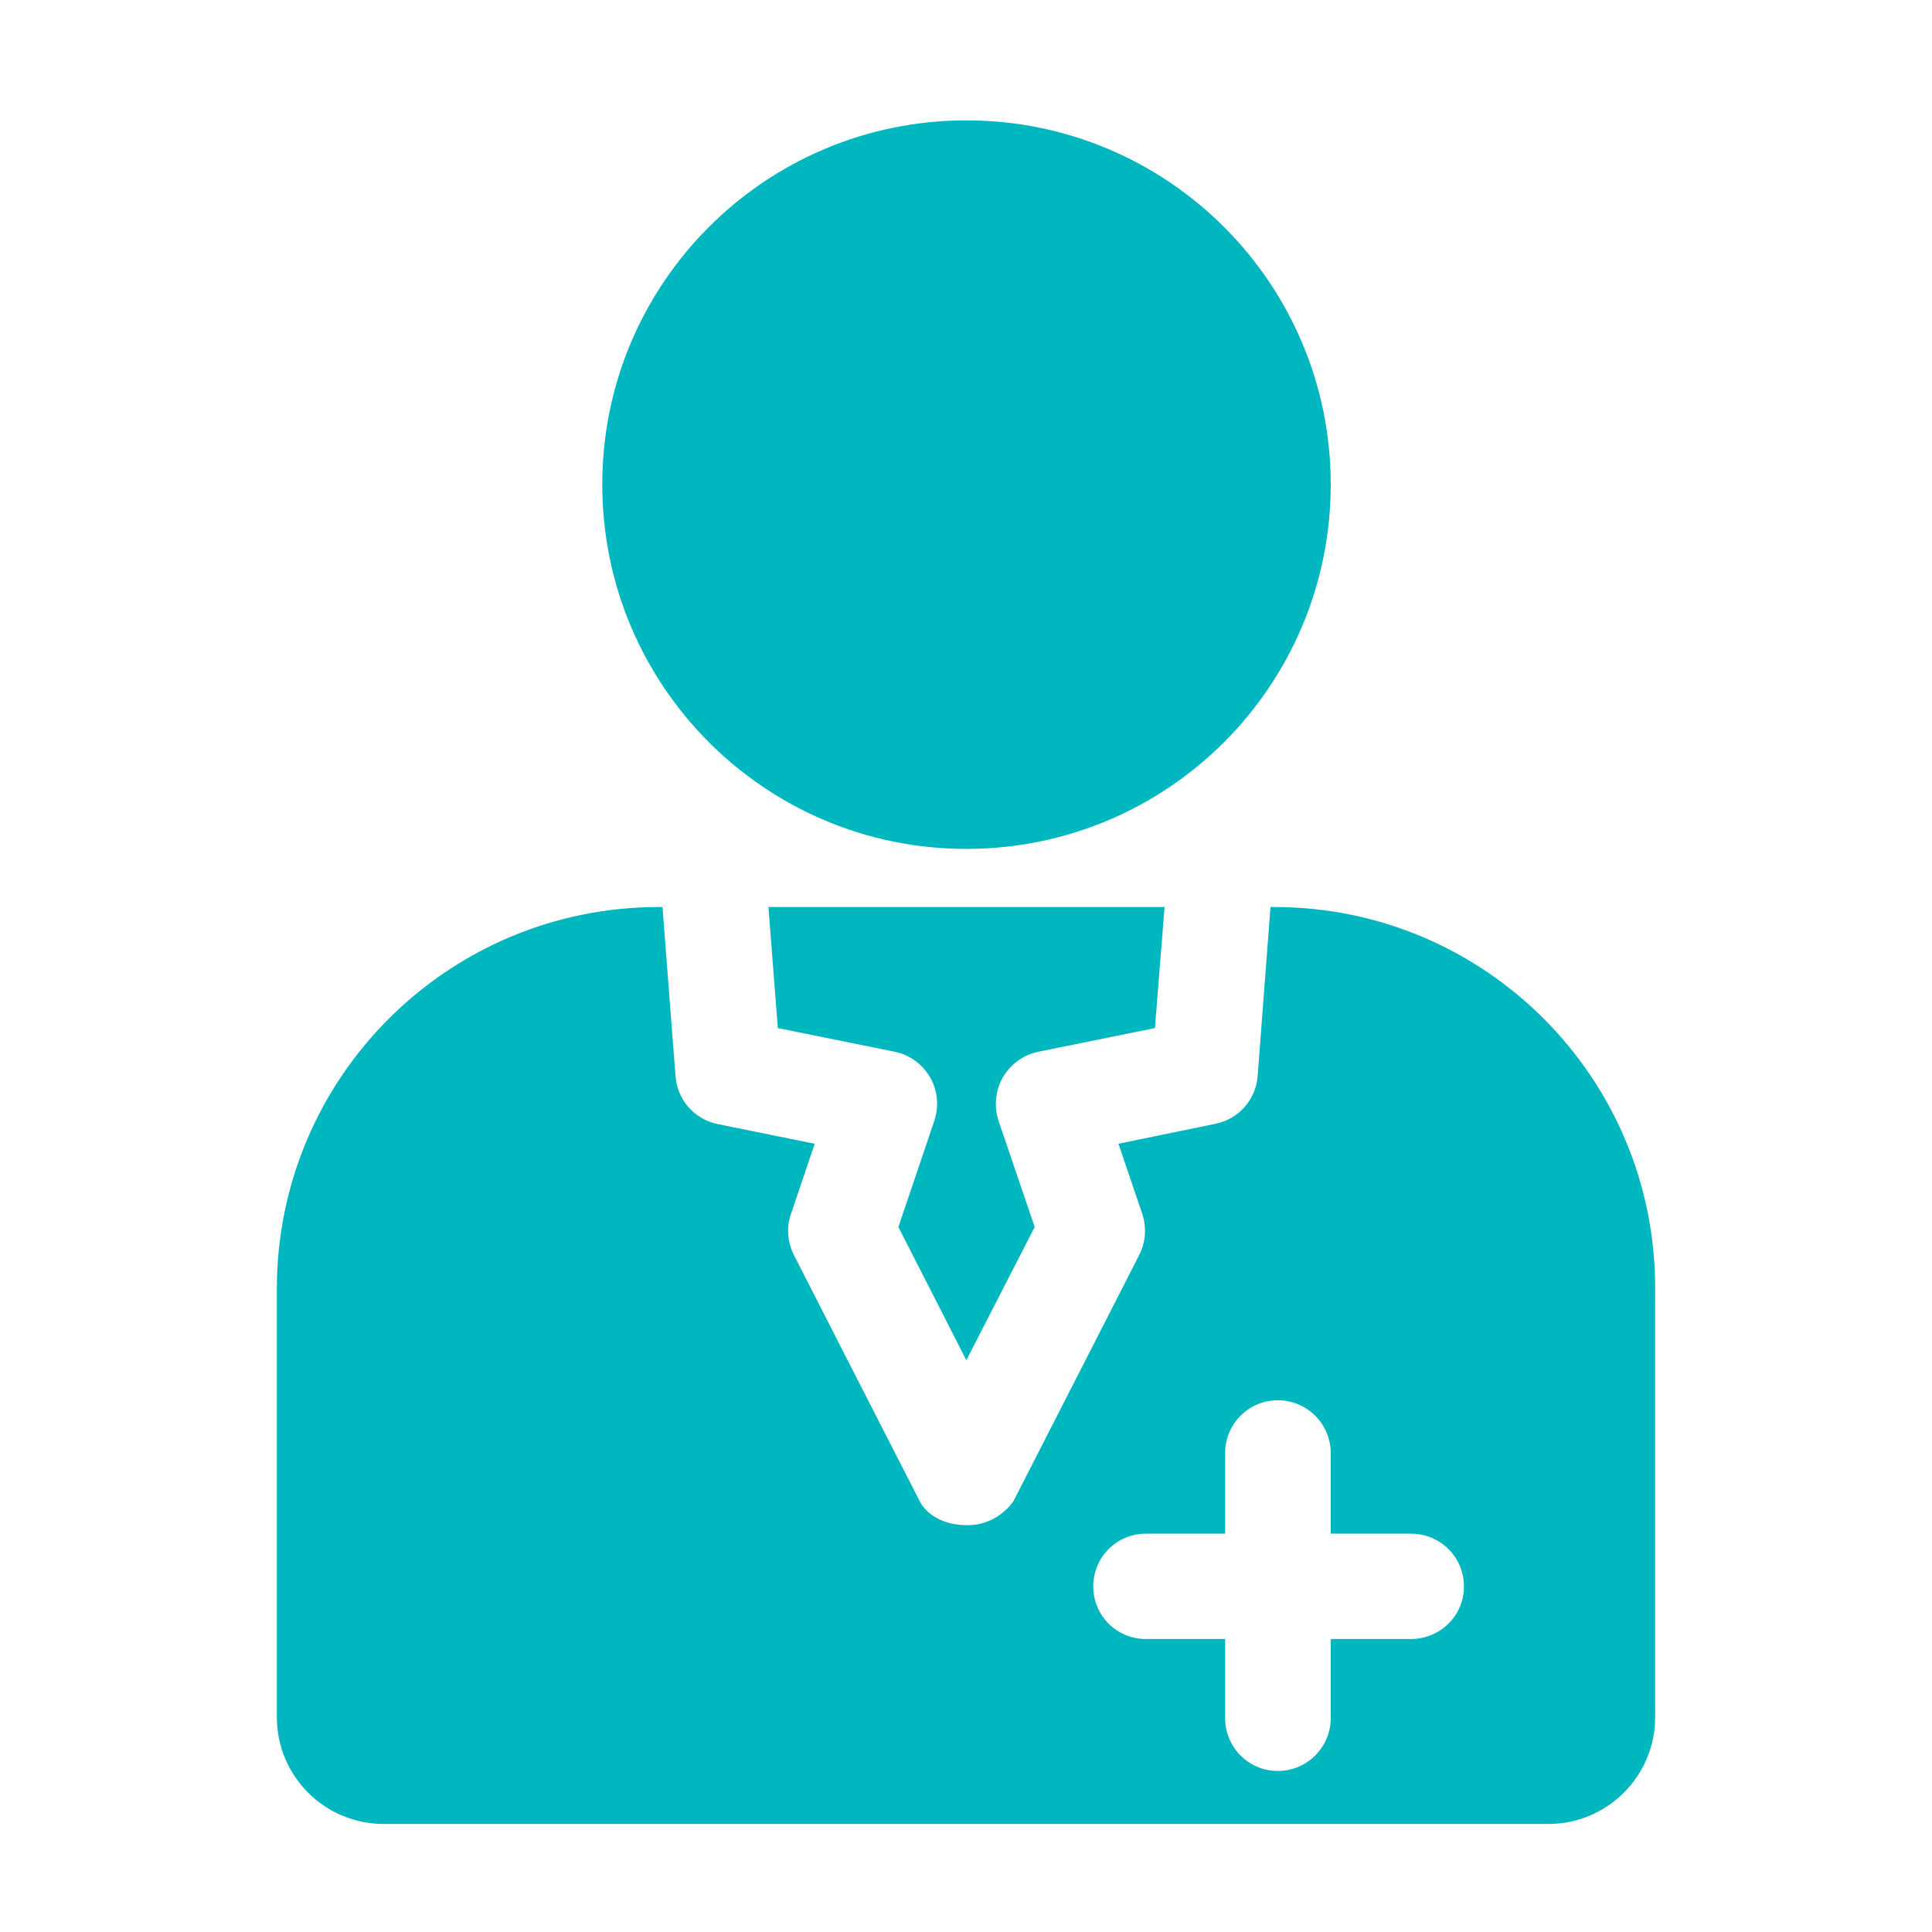 <?xml version="1.0" encoding="utf-8"?>
<!-- Generator: Adobe Illustrator 16.0.0, SVG Export Plug-In . SVG Version: 6.00 Build 0)  -->
<!DOCTYPE svg PUBLIC "-//W3C//DTD SVG 1.1//EN" "http://www.w3.org/Graphics/SVG/1.1/DTD/svg11.dtd">
<svg version="1.1" id="Layer_1" xmlns="http://www.w3.org/2000/svg" xmlns:xlink="http://www.w3.org/1999/xlink" x="0px" y="0px"
	 width="23px" height="23px" viewBox="0 0 23 23" enable-background="new 0 0 23 23" xml:space="preserve">
<g>
	<g>
		<path fill="#00B7C0" d="M15.842,5.767c0,2.398-1.941,4.339-4.338,4.339c-2.394,0-4.334-1.94-4.334-4.339
			c0-2.394,1.94-4.334,4.334-4.334C13.9,1.432,15.842,3.373,15.842,5.767L15.842,5.767z M15.842,5.767"/>
		<path fill="#00B7C0" d="M15.173,10.798h-0.048l-0.153,2.011c-0.021,0.283-0.226,0.514-0.505,0.57l-1.152,0.237l0.284,0.837
			c0.053,0.159,0.04,0.337-0.037,0.487c0,0-1.12,2.196-1.495,2.927c0,0.002-0.181,0.29-0.549,0.29c-0.447,0-0.571-0.288-0.571-0.29
			c-0.375-0.73-1.496-2.927-1.496-2.927c-0.075-0.15-0.091-0.328-0.035-0.487l0.283-0.837l-1.155-0.234
			c-0.276-0.056-0.481-0.288-0.502-0.571l-0.155-2.013H7.841c-2.51,0-4.545,2.033-4.545,4.545v5.1c0,0.703,0.57,1.271,1.273,1.271
			h13.864c0.7,0,1.271-0.568,1.271-1.271v-5.114C19.704,12.827,17.673,10.798,15.173,10.798L15.173,10.798z M16.795,19.512h-0.953
			v0.941c0,0.348-0.282,0.63-0.631,0.63c-0.346,0-0.626-0.282-0.626-0.63v-0.941h-0.942c-0.348,0-0.628-0.277-0.628-0.626
			c0-0.35,0.28-0.628,0.628-0.628h0.942v-0.959c0-0.348,0.28-0.629,0.626-0.629c0.349,0,0.631,0.281,0.631,0.629v0.959h0.953
			c0.351,0,0.633,0.278,0.633,0.628C17.428,19.234,17.146,19.512,16.795,19.512L16.795,19.512z M16.795,19.512"/>
		<path fill="#00B7C0" d="M12.36,12.521l1.389-0.282l0.115-1.441H9.148l0.112,1.441l1.392,0.282c0.175,0.035,0.328,0.146,0.42,0.304
			c0.092,0.158,0.108,0.346,0.051,0.517l-0.428,1.265l0.809,1.586l0.814-1.586l-0.431-1.265c-0.055-0.171-0.038-0.358,0.052-0.517
			C12.032,12.668,12.185,12.557,12.36,12.521L12.36,12.521z M12.36,12.521"/>
	</g>
</g>
</svg>
